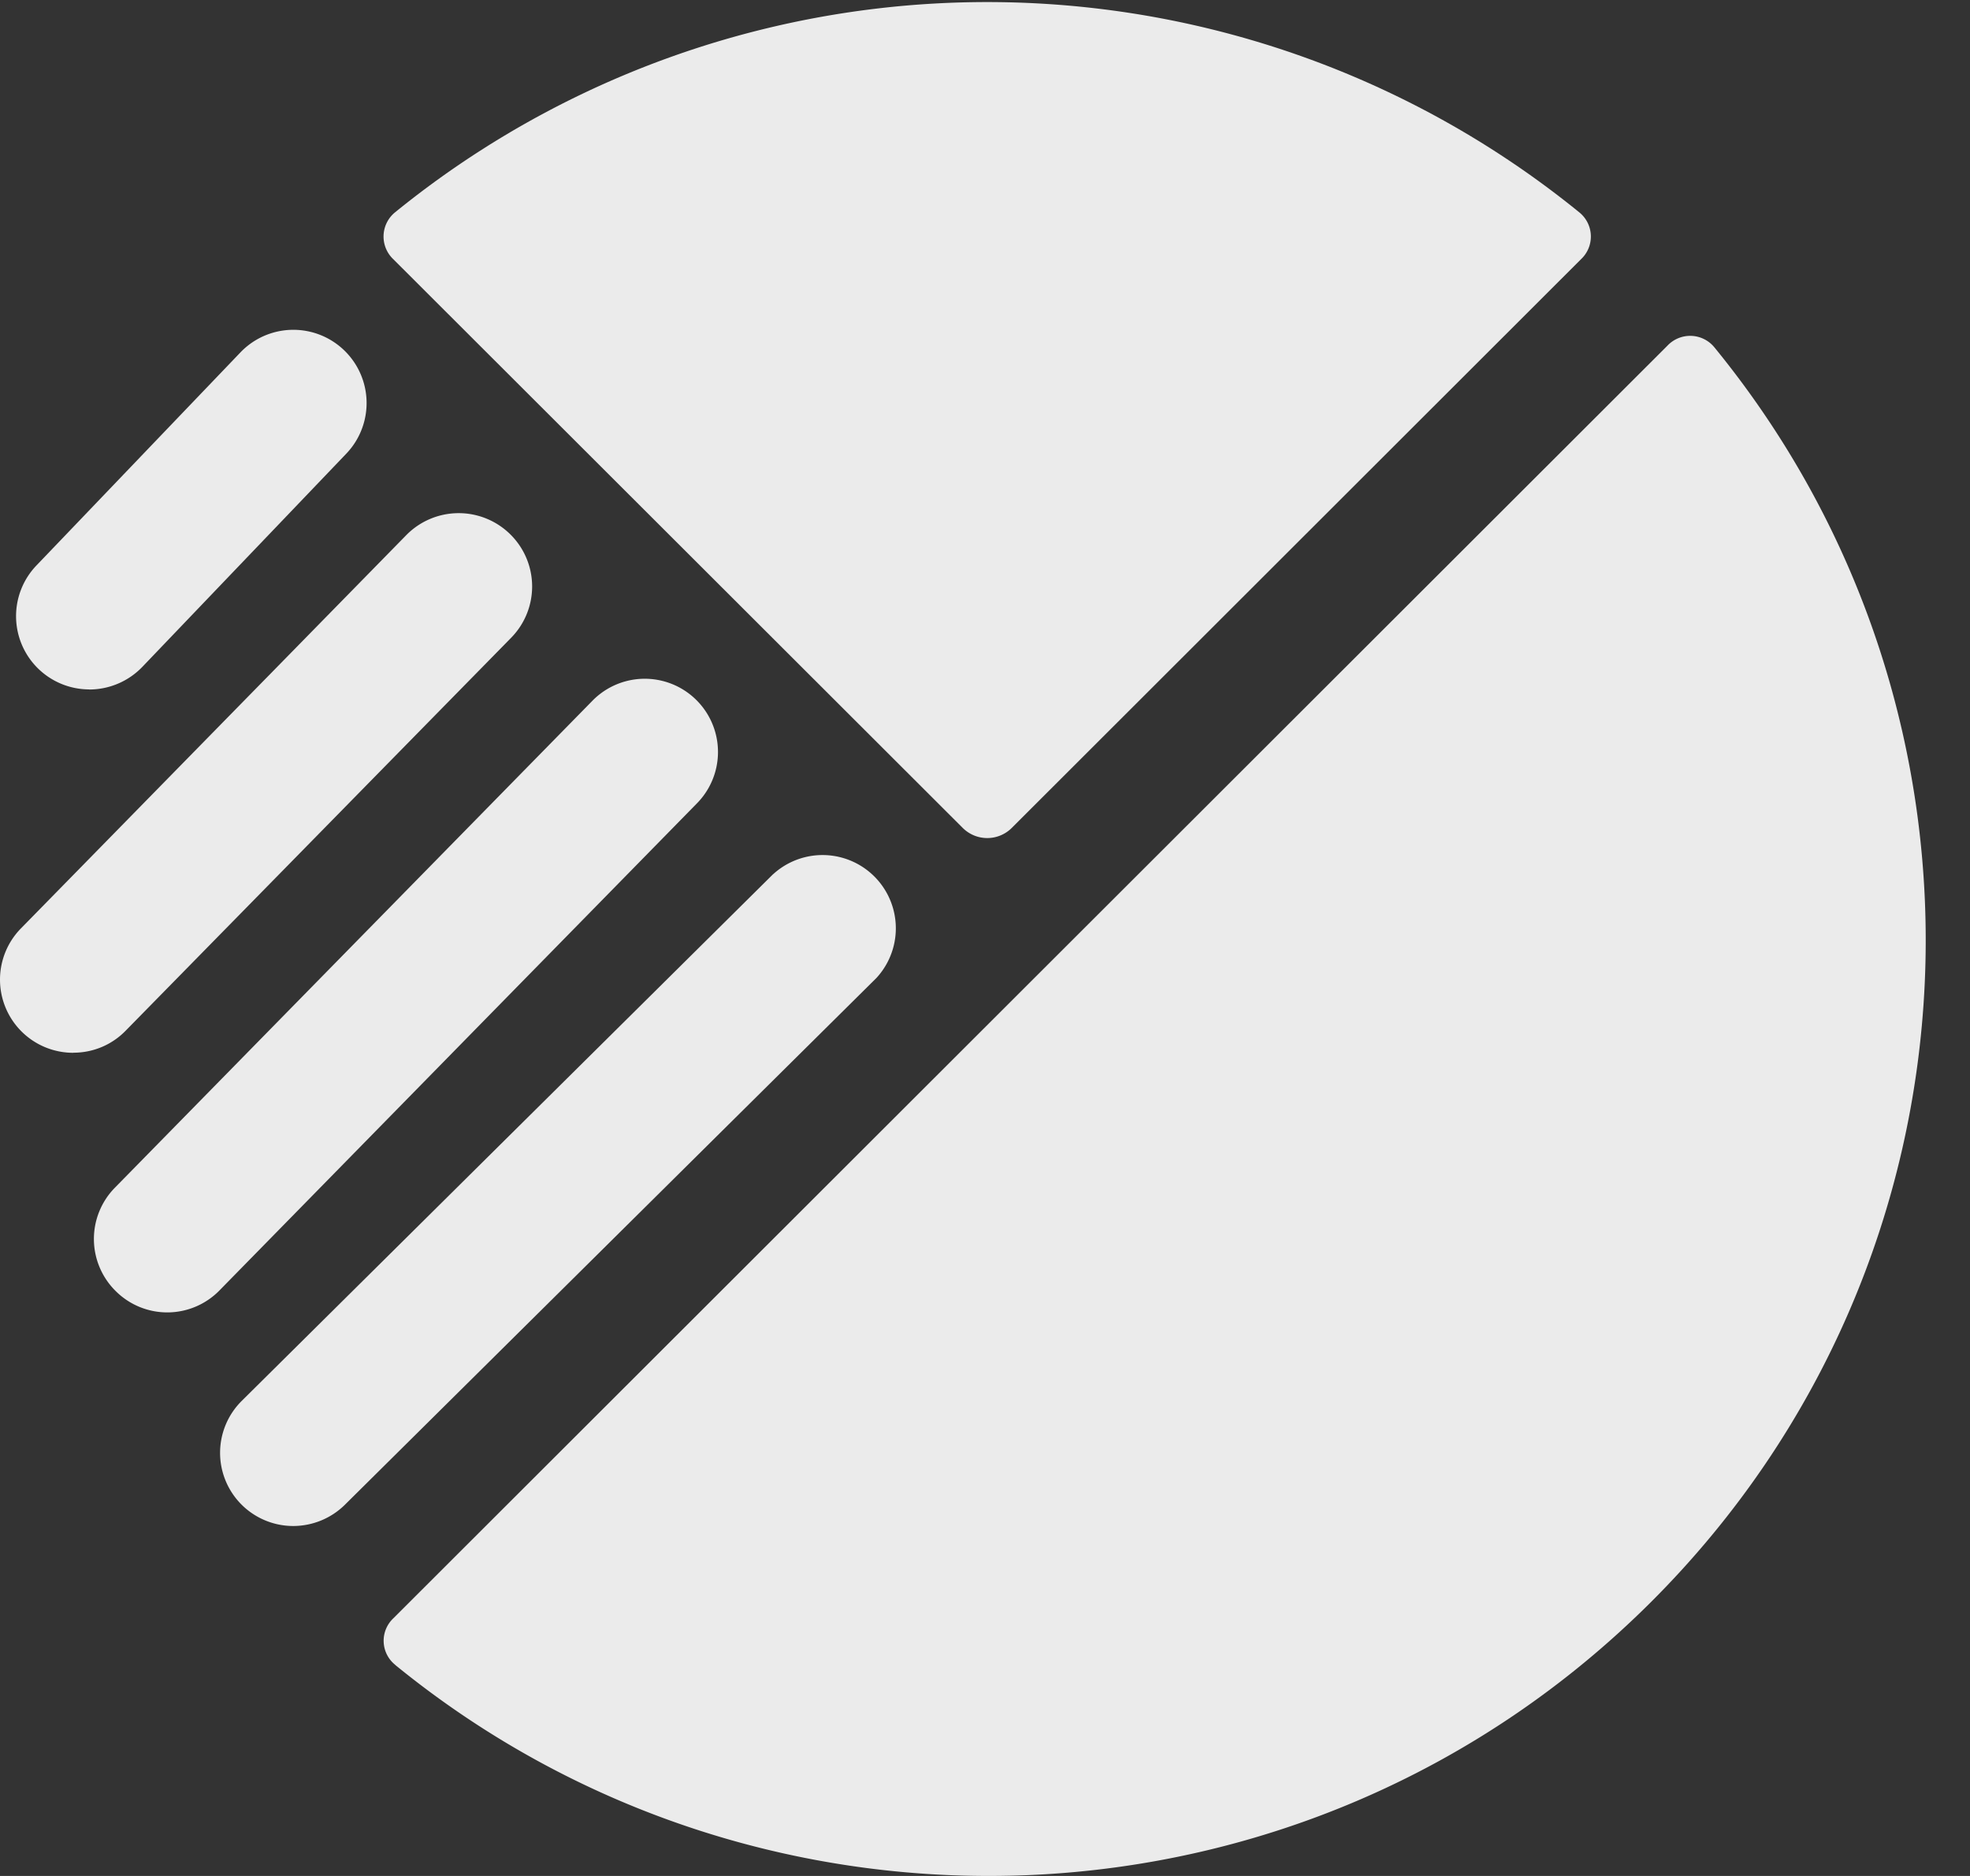 <svg xmlns="http://www.w3.org/2000/svg" width="21" height="20" viewBox="0 0 21 20">
    <rect x="0" y="0" width="21" height="20" fill="#333333" stroke="none"/>
    <g fill="none" fill-rule="evenodd" opacity=".9">
        <path d="M4.088.023h16.44V20H4.088z"/>
        <path fill="#FFF" d="M4.214 17.751c3.93 3.206 9.722 2.987 13.388-.674 3.665-3.66 3.884-9.446.674-13.373a.333.333 0 0 0-.5-.02L4.193 17.253a.329.329 0 0 0 .021.497zM10.784 8.828l6.07-6.065a.331.331 0 0 0-.02-.5 10.007 10.007 0 0 0-12.622 0 .333.333 0 0 0-.02.5l6.072 6.065a.37.37 0 0 0 .52 0zM8.241 9.32l-5.664 5.615a.78.78 0 0 0 .55 1.334.785.785 0 0 0 .55-.227l5.665-5.615a.781.781 0 0 0-1.1-1.107z"/>
        <g fill="#FFF">
            <path d="M1.236 13.767a.778.778 0 0 0 1.105-.011l5.09-5.193a.78.78 0 0 0-1.116-1.092l-5.09 5.191a.78.78 0 0 0 .011 1.105zM.782 11.223a.774.774 0 0 0 .557-.234l4.11-4.19a.78.78 0 0 0-.012-1.105.783.783 0 0 0-1.105.01L.223 9.898a.78.78 0 0 0 .56 1.326z"/>
        </g>
        <path fill="#FFF" d="M.952 7.351a.786.786 0 0 0 .566-.242l2.174-2.273a.78.78 0 1 0-1.13-1.078L.387 6.03a.781.781 0 0 0 .565 1.32z"/>
    </g>
</svg>
